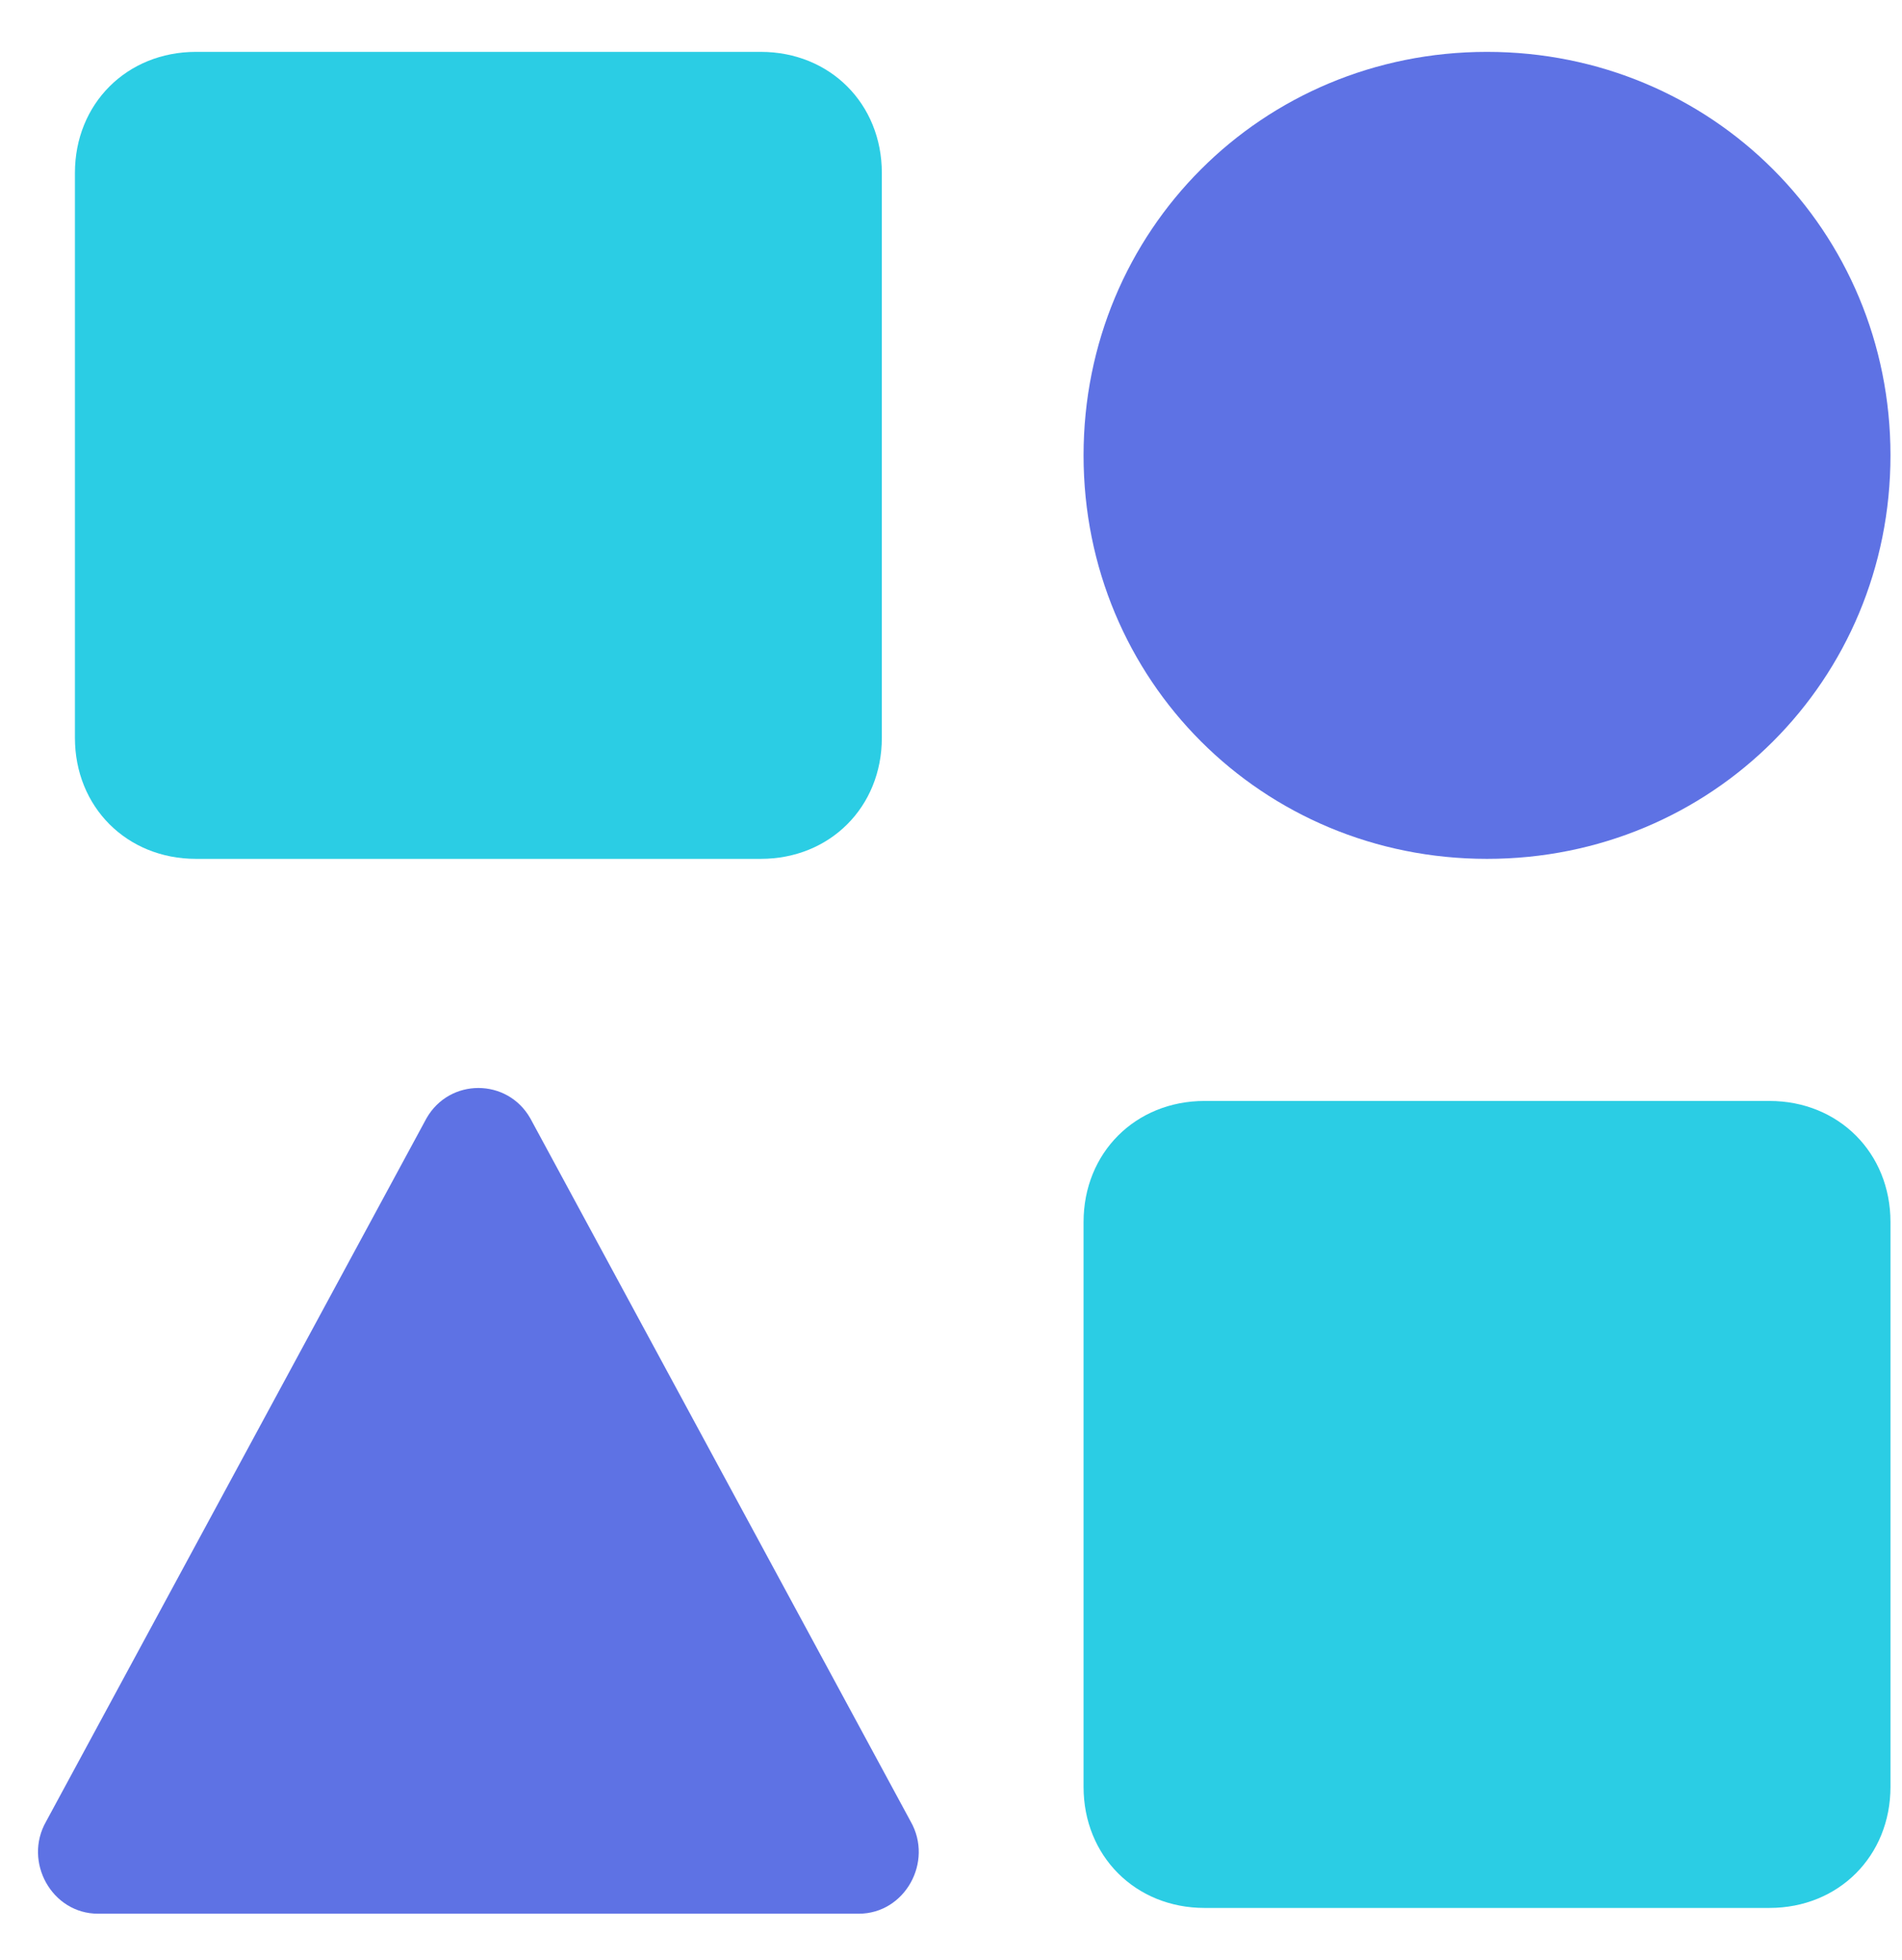 <?xml version="1.0" encoding="utf-8"?>
<!-- Generator: Adobe Illustrator 24.2.1, SVG Export Plug-In . SVG Version: 6.00 Build 0)  -->
<svg version="1.1" id="Layer_1" xmlns="http://www.w3.org/2000/svg" xmlns:xlink="http://www.w3.org/1999/xlink" x="0px" y="0px"
	 viewBox="0 0 33 34" style="enable-background:new 0 0 33 34;" xml:space="preserve">
<style type="text/css">
	.st0{fill:#5E72E4;}
	.st1{fill:#2BCDE4;}
</style>
<path class="st0" d="M7.4,19.4c0.4-0.7,1.4-0.7,1.8,0l6.6,12.2c0.4,0.7-0.1,1.6-0.9,1.6H1.7c-0.8,0-1.3-0.9-0.9-1.6L7.4,19.4z"/>
<path class="st1" d="M1.3,3c0-1.2,0.9-2.1,2.1-2.1h9.8c1.2,0,2.1,0.9,2.1,2.1v9.8c0,1.2-0.9,2.1-2.1,2.1H3.4c-1.2,0-2.1-0.9-2.1-2.1
	V3z"/>
<path class="st1" d="M18.8,21.2c0-1.2,0.9-2.1,2.1-2.1h9.8c1.2,0,2.1,0.9,2.1,2.1V31c0,1.2-0.9,2.1-2.1,2.1h-9.8
	c-1.2,0-2.1-0.9-2.1-2.1V21.2z"/>
<path class="st0" d="M32.8,7.9c0,3.9-3.1,7-7,7s-7-3.1-7-7c0-3.9,3.1-7,7-7S32.8,4,32.8,7.9z"/>
</svg>
